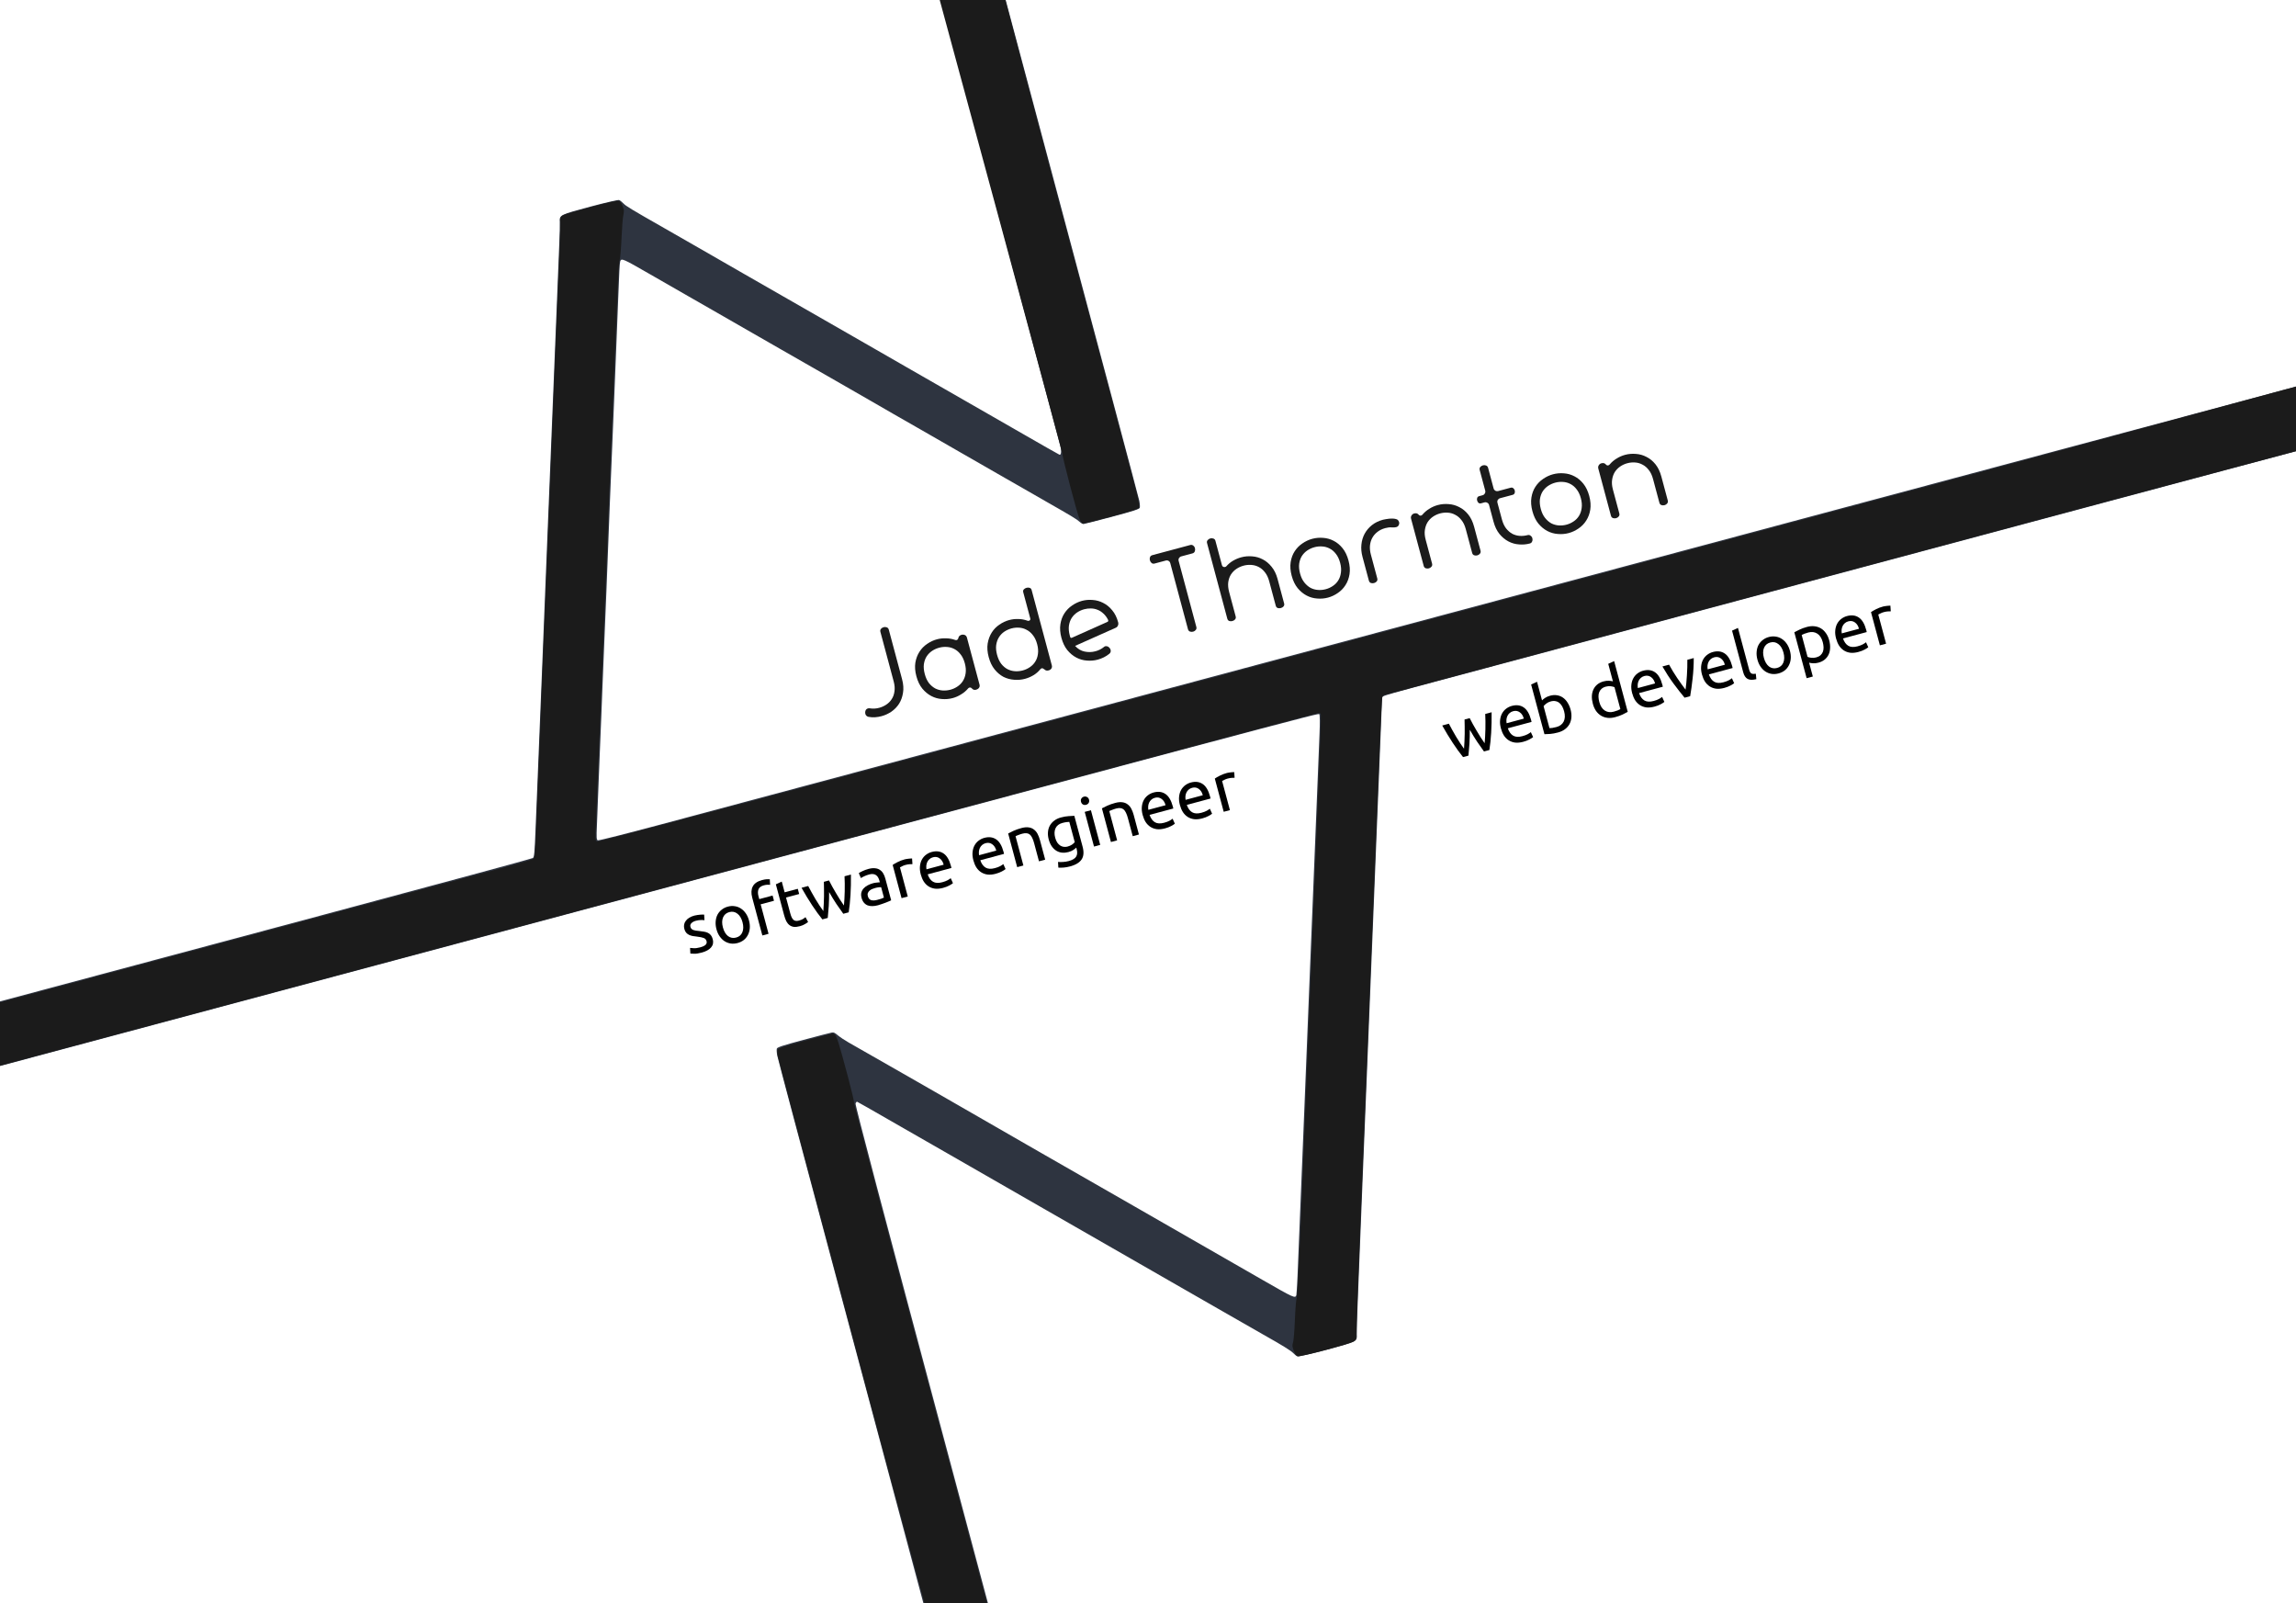 <?xml version="1.0" encoding="UTF-8" standalone="no"?>
<svg
   xmlns:dc="http://purl.org/dc/elements/1.1/"
   xmlns:cc="http://creativecommons.org/ns#"
   xmlns:rdf="http://www.w3.org/1999/02/22-rdf-syntax-ns#"
   xmlns:svg="http://www.w3.org/2000/svg"
   xmlns="http://www.w3.org/2000/svg"
   xmlns:sodipodi="http://sodipodi.sourceforge.net/DTD/sodipodi-0.dtd"
   xmlns:inkscape="http://www.inkscape.org/namespaces/inkscape"
   id="svg2"
   viewBox="0 0 3400.108 2373.725"
   version="1.1"
   width="959.586mm"
   height="669.918mm"
   inkscape:version="0.91 r13725"
   sodipodi:docname="background-small.svg">
  <sodipodi:namedview
     pagecolor="#ffffff"
     bordercolor="#666666"
     borderopacity="1"
     objecttolerance="10"
     gridtolerance="10"
     guidetolerance="10"
     inkscape:pageopacity="0"
     inkscape:pageshadow="2"
     inkscape:window-width="1920"
     inkscape:window-height="1023"
     id="namedview13"
     showgrid="false"
     inkscape:zoom="0.25469514"
     inkscape:cx="1394.0843"
     inkscape:cy="1217.337"
     inkscape:window-x="0"
     inkscape:window-y="31"
     inkscape:window-maximized="1"
     inkscape:current-layer="svg2" />
  <defs
     id="defs14" />
  <g
     id="g4"
     transform="matrix(1.068,0.389,-0.389,1.068,575.151,-150.171)">
    <g
       id="g6"
       transform="matrix(1.25,0,0,-1.25,-604.767,2049.652)">
      <path
         id="path8"
         style="fill:#2e3440;fill-opacity:1"
         d="m 947.977,1897.941 2.23,-2.41 c 1.664,-1.809 369.219,-526.312 386.848,-552.031 3.101,-4.528 4.234,-8.91 2.3,-8.91 -0.886,0 -19.535,3.171 -51.812,8.804 -8.461,1.477 -20.91,3.641 -27.68,4.805 -22.843,3.941 -43.871,7.578 -56.238,9.734 -6.77,1.184 -24.969,4.328 -40.434,6.989 -15.468,2.664 -33.668,5.828 -40.433,7.035 -6.77,1.207 -22.586,3.953 -35.156,6.101 -20.469,3.5 -104.262,17.989 -122.153,21.118 -3.867,0.679 -12.765,2.23 -19.773,3.449 -7.012,1.219 -22.043,3.832 -33.403,5.812 -11.355,1.985 -29.742,5.157 -40.859,7.051 -39.562,6.738 -45.352,7.887 -48.762,9.629 -1.902,0.969 -4.312,1.754 -5.355,1.754 -1.047,0 -12.703,-7.547 -25.895,-16.77 -27.082,-18.937 -27.293,-19.156 -24.32,-26.074 0.984,-2.297 4.356,-12.277 7.477,-22.187 4.695,-14.907 27.527,-86.5 50.457,-158.192 2.707,-8.461 7.187,-22.504 9.949,-31.203 2.758,-8.699 8.879,-27.871 13.594,-42.613 4.714,-14.746 10.449,-32.742 12.738,-39.992 2.293,-7.25 12.762,-40.079 23.285,-72.95 10.523,-32.867 21.406,-66.886 24.168,-75.586 10.613,-33.414 16.777,-52.781 25.07,-78.652 4.723,-14.746 10.278,-32.141 12.328,-38.664 2.051,-6.527 7.946,-25.051 13.106,-41.168 8.156,-25.469 9.226,-29.531 8.223,-30.988 C 966.844,750.91 883.668,692.308 782.645,621.594 139.312,171.254 5.395,77.344 2.449,74.508 0.637,72.761 -0.828,70.523 -0.801,69.531 -0.77,68.543 6.645,57.258 15.68,44.449 28.945,25.64 32.535,21.113 34.309,20.906 c 1.3,-0.152 4.175,0.938 7.035,2.672 2.656,1.609 87.871,61.086 189.379,132.16 101.507,71.078 300.05,210.082 441.195,308.91 1025.359,717.973 1013.09,709.41 1014.508,708.516 0.801,-0.508 3.867,-8.688 7.219,-19.258 10.14,-31.961 27.48,-86.309 38.097,-119.437 3.254,-10.153 11.453,-35.856 18.219,-57.125 21.562,-67.79 31.496,-98.961 35.887,-112.497 2.351,-7.25 8.101,-25.246 12.769,-39.992 4.668,-14.742 10.598,-33.324 13.184,-41.301 5.226,-16.125 44.945,-140.707 53.707,-168.46 3.078,-9.758 5.601,-18.301 5.601,-18.997 0,-3.601 -1.539,-3.488 -38.375,2.914 -19.742,3.43 -40.441,7.016 -46.004,7.981 -5.558,0.961 -14.457,2.508 -19.773,3.43 -5.316,0.925 -24.687,4.281 -43.055,7.461 -18.371,3.183 -37.757,6.55 -43.074,7.476 -23.484,4.102 -101.555,17.578 -106.332,18.356 -2.898,0.472 -12,2.05 -20.219,3.511 -8.215,1.461 -23.246,4.082 -33.398,5.828 -19.977,3.43 -41.184,7.129 -60.633,10.575 -6.769,1.195 -22.988,4.004 -36.039,6.238 -13.051,2.234 -25.504,4.375 -27.68,4.762 -7.98,1.41 -46.382,7.976 -54.058,9.246 -4.348,0.719 -10.129,2.121 -12.86,3.113 -4.297,1.555 -5.261,1.641 -7.113,0.625 -1.176,-0.644 -12.48,-8.426 -25.129,-17.289 -18.058,-12.652 -22.992,-16.508 -22.992,-18.004 0,-1.047 1.324,-4.125 2.961,-6.836 1.633,-2.707 59.312,-85.355 128.164,-183.672 C 1693.184,51.019 1727.852,1.406 1727.852,0.535 c 0,-0.613 26.867,-0.563 40.418,-0.363 l 39.242,0.578 -2.395,3.511 c -1.777,2.614 -100.156,143.079 -218.644,312.34 -151.418,216.305 -215.442,308.418 -215.442,310.012 0,1.246 0.422,2.273 0.934,2.273 0.859,0 14.512,-2.332 51.371,-8.746 15.523,-2.699 39.57,-6.851 56.242,-9.718 5.317,-0.914 16.777,-2.907 25.481,-4.422 8.699,-1.52 28.289,-4.922 43.515,-7.555 15.227,-2.633 33.02,-5.719 39.547,-6.867 6.527,-1.145 22.344,-3.883 35.152,-6.086 31.622,-5.438 82,-14.176 97.547,-16.906 7.008,-1.231 17.094,-2.977 22.41,-3.891 12.129,-2.082 39.95,-6.894 60.637,-10.496 26.832,-4.672 40.996,-7.109 48.778,-8.395 22.468,-3.703 32.933,-5.867 36.027,-7.445 1.898,-0.969 4.297,-1.754 5.324,-1.754 1.027,0 12.684,7.563 25.906,16.813 27.082,18.953 27.27,19.164 24.336,26.031 -0.98,2.297 -5.996,17.422 -11.152,33.613 -17.887,56.164 -22.578,70.821 -27.25,85.246 -2.582,7.977 -8.137,25.371 -12.344,38.664 -4.207,13.293 -9.754,30.704 -12.328,38.676 -4.168,12.914 -42.465,132.942 -54.394,170.492 -2.536,7.977 -7.883,24.786 -11.903,37.352 -4.019,12.566 -9.762,30.566 -12.754,39.992 -9.867,31.082 -27.863,87.43 -48.504,151.906 l -11.918,37.231 2.09,2.027 c 1.149,1.121 12.766,9.512 25.817,18.645 75.328,52.718 734.629,514.336 830.394,581.418 62.766,43.965 115.262,80.519 116.66,81.215 1.399,0.699 2.547,1.425 2.547,1.632 0,0.207 -25.894,0.383 -57.535,0.383 -54.562,0 -57.605,-0.078 -59.094,-1.601 -0.867,-0.883 -63.675,-45.075 -139.566,-98.184 -75.887,-53.113 -249.297,-174.516 -385.367,-269.789 -136.067,-95.277 -403.219,-282.328 -593.664,-415.672 -190.45,-133.34 -371.27,-259.973 -401.832,-281.398 -30.563,-21.43 -56.36,-38.953 -57.325,-38.953 -1.492,0 -2.402,2.109 -6.226,14.281 -2.465,7.851 -6.809,21.402 -9.641,30.101 -2.832,8.703 -8.969,27.887 -13.625,42.633 -4.656,14.742 -10.187,32.137 -12.297,38.66 -2.113,6.528 -5.226,16.215 -6.914,21.532 -1.687,5.316 -8.867,27.855 -15.957,50.089 -7.094,22.235 -14.261,44.789 -15.929,50.11 -4.219,13.426 -14.418,45.246 -20.555,64.14 -2.824,8.704 -6.309,19.579 -7.75,24.172 -1.442,4.59 -8.352,26.34 -15.363,48.336 -7.012,21.992 -14,43.946 -15.52,48.778 -1.519,4.835 -4.48,14.132 -6.59,20.66 -2.109,6.527 -7.844,24.523 -12.758,39.992 -4.91,15.465 -11.234,35.242 -14.05,43.941 -7.989,24.68 -11.43,35.942 -11.43,37.473 0,3.719 1.469,3.641 33.098,-1.891 16.839,-2.945 37.339,-6.5 45.558,-7.906 8.215,-1.402 19.492,-3.348 25.055,-4.316 5.558,-0.969 23.941,-4.164 40.859,-7.094 16.918,-2.934 36.305,-6.285 43.071,-7.461 6.769,-1.176 34.25,-5.91 61.078,-10.516 26.828,-4.601 50.758,-8.761 53.175,-9.246 2.415,-0.48 11.5,-2.09 20.2,-3.57 8.703,-1.477 21.554,-3.688 28.562,-4.91 7.012,-1.223 19.278,-3.356 27.25,-4.731 7.977,-1.379 19.055,-3.308 24.613,-4.289 14.649,-2.586 34.297,-5.996 51.403,-8.91 8.219,-1.398 18.305,-3.129 22.414,-3.859 4.109,-0.731 15.773,-2.754 25.922,-4.485 31.058,-5.297 36.785,-6.422 40.312,-7.906 1.867,-0.785 4.02,-1.187 4.778,-0.898 0.753,0.289 12.179,8.082 25.386,17.316 18.543,12.965 24,17.215 24,18.645 0,1.019 -1.316,4.023 -2.929,6.683 -1.614,2.66 -93.09,133.574 -203.278,290.922 -110.191,157.348 -200.613,286.758 -200.933,287.594 -0.539,1.41 -3.524,1.527 -41.211,1.527 l -40.617,0 z"
         inkscape:connector-curvature="0" />
      <path
         id="path10"
         style="fill:#1b1b1b;fill-opacity:1"
         d="m 470.988,2612.62 -30.834,1.97 c 3.887,-4.168 899.699,-1273.719 901.351,-1277.473 2.051,-4.652 35.531,-52.969 40.23,-58.063 1.774,-1.921 3.832,-3.496 4.567,-3.496 1.472,0 5.117,2.442 31.742,21.114 13.762,9.656 18.195,13.191 18.195,14.582 0,1.007 -2.086,5.097 -4.625,9.082 -2.539,3.984 -94.051,134.894 -203.363,290.922 -109.309,156.027 -695.598,999.846 -695.598,999.846 l -31.966,3.466 z m 3171.597,-5.899 -16.227,1.87 -15.265,0.716 c 0,0 -1197.456,-846.905 -1358.761,-959.851 -400.238,-280.246 -786.707,-550.86 -1026.094,-718.485 -109.941,-76.984 -200.652,-139.957 -201.578,-139.957 -2.273,0 -2.445,0.422 -9.098,21.543 -5.539,17.575 -11.429,36.063 -24.671,77.391 -6.207,19.367 -41.536,130.195 -46.813,146.855 -1.683,5.321 -4.785,15.016 -6.898,21.543 -2.118,6.532 -8.055,25.125 -13.192,41.329 -5.14,16.203 -11.48,35.992 -14.078,43.972 -4.73,14.524 -38.851,121.594 -64.062,201.008 -3.696,11.648 -6.731,22.531 -6.731,24.184 -0.004,1.656 -2.629,11.324 -5.847,21.484 -3.223,10.156 -6.106,20.504 -6.415,22.992 -0.308,2.488 -1.121,5.254 -1.8,6.153 -3.477,4.574 -5.774,6.476 -7.864,6.472 -1.496,0 -9.66,-5.211 -24.246,-15.449 -12.09,-8.492 -23.066,-16.469 -24.394,-17.742 -2.715,-2.594 -2.992,-4.489 -1.176,-8 0.684,-1.321 4.5,-12.676 8.488,-25.239 3.989,-12.558 9.512,-29.949 12.274,-38.656 8.629,-27.203 49.113,-154.051 54.031,-169.285 5.215,-16.148 12.785,-39.906 25.512,-80.031 4.679,-14.754 10.629,-33.348 13.222,-41.328 2.594,-7.981 5.7,-17.676 6.903,-21.543 1.199,-3.871 6.988,-22.078 12.855,-40.461 5.867,-18.379 13.238,-41.535 16.395,-51.449 3.156,-9.914 7.859,-24.555 10.445,-32.536 2.586,-7.98 8.32,-25.988 12.746,-40.015 4.43,-14.028 10.168,-32.02 12.75,-40 14.84,-45.883 16.348,-51.012 15.434,-52.719 -0.496,-0.93 -13.282,-10.344 -28.399,-20.918 C 924.918,719.996 740.809,591.094 530.895,444.109 320.984,297.125 116.777,154.152 77.117,126.394 37.457,98.633 3.727,74.679 2.156,73.172 0.582,71.664 -311.115,-141.137 -311.115,-142.055 c 0,-1.485 3.176,-28.996 3.176,-28.996 6.614,-9.367 0.883,-39.921 6.516,-37.05 1.852,0.945 401.695,272.882 472.738,322.632 71.043,49.75 269.262,188.547 440.481,308.434 303.508,212.507 512.641,358.949 887.176,621.214 101.007,70.731 184.609,129.036 185.789,129.575 1.316,0.597 2.472,0.664 2.965,0.168 0.441,-0.446 4.402,-12.094 8.808,-25.879 4.406,-13.785 11.117,-34.762 14.914,-46.61 3.801,-11.851 10.735,-33.617 15.406,-48.367 4.672,-14.754 10.442,-32.746 12.809,-40 2.367,-7.258 13.039,-40.707 23.727,-74.324 10.687,-33.613 22.351,-70.219 25.91,-81.344 16.746,-52.383 26.34,-82.492 28.73,-90.14 1.438,-4.594 4.742,-14.875 7.344,-22.856 20.004,-61.312 47.039,-148.004 47.039,-150.824 0,-1.859 2.785,-11.969 6.168,-22.477 3.387,-10.504 6.152,-20.675 6.152,-22.593 0,-2.829 0.676,-4.25 3.59,-7.559 2.614,-2.969 4.235,-4.086 5.938,-4.059 2.769,0.032 46.871,30.633 49.726,34.504 1.617,2.192 1.684,2.727 0.625,5.282 -1.004,2.433 -31.211,96.07 -45.312,140.46 -2.535,7.981 -7.903,24.797 -11.922,37.375 -4.02,12.575 -9.375,29.395 -11.895,37.375 -2.519,7.981 -8.379,26.391 -13.023,40.899 -4.645,14.512 -16.59,51.906 -26.551,83.101 -9.957,31.2 -20.328,63.645 -23.039,72.11 -2.707,8.465 -7.176,22.515 -9.937,31.223 -2.762,8.703 -8.891,27.89 -13.618,42.64 -4.73,14.754 -10.468,32.762 -12.75,40.016 -2.281,7.254 -10.98,34.57 -19.328,60.687 -8.351,26.121 -15.191,48.403 -15.191,49.528 0,1.125 0.355,2.367 0.777,2.75 0.426,0.382 73.387,51.519 162.141,113.648 88.754,62.133 307.305,215.148 485.672,340.039 178.367,124.887 1332.421,927.928 1332.421,927.928 l -9.54,9.537 -42.46,0.423 z M 1325.461,686.984 c -0.457,0.106 -0.867,0.078 -1.285,-0.031 -0.477,-0.129 -0.961,-0.371 -1.496,-0.656 -1.149,-0.614 -12.168,-8.192 -24.504,-16.856 -16.235,-11.406 -22.504,-16.281 -22.688,-17.664 -0.14,-1.051 1.063,-4.09 2.672,-6.75 1.613,-2.66 98.266,-140.965 214.781,-307.348 251.079,-358.527 841.698,-1182.868 841.698,-1182.868 l -47.19,37.797 11.147,2.681 19.61,4.302 c 0,0 53.961,18.353 52.457,19.704 -1.031,0.836 -581.073,805.595 -600.874,833.892 -19.805,28.293 -117.723,168.192 -217.609,310.875 -99.883,142.684 -182.059,260.75 -182.614,262.371 -0.554,1.621 -7.437,12.102 -15.281,23.297 -20.531,29.305 -25.637,36.512 -28.824,37.254 z"
         inkscape:connector-curvature="0"
         sodipodi:nodetypes="ccccscscsccccccsssccccccccccccccccscccccccccccsccsccscsccscccscccscsccccccccccccccscccccccccccccccccccccccc" />
    </g>
  </g>
  <g
     transform="matrix(1.097,-0.294,0.294,1.097,33.617,-747.892)"
     style="font-style:normal;font-weight:normal;font-size:49.056px;line-height:125%;font-family:sans-serif;letter-spacing:0px;word-spacing:0px;fill:#000000;fill-opacity:1;stroke:none;stroke-width:1px;stroke-linecap:butt;stroke-linejoin:miter;stroke-opacity:1"
     id="text3344">
    <path
       d="m 707.866,1788.162 q 0,10.072 -3.449,17.522 -3.311,7.45 -8.692,12.417 -5.381,4.829 -12.279,7.312 -6.898,2.345 -13.935,2.345 -4.277,0 -8.554,-0.828 -4.139,-0.828 -8.14,-2.759 -1.38,-0.69 -2.208,-2.07 -0.828,-1.38 -0.69,-3.035 0.138,-2.345 1.518,-4.001 1.38,-1.656 3.725,-1.656 1.38,0 2.345,0.552 5.519,2.483 12.003,2.483 5.105,0 9.934,-1.656 4.967,-1.656 8.692,-5.105 3.863,-3.449 6.071,-8.83 2.345,-5.381 2.345,-12.693 l 0,-66.915 q 0,-2.345 1.656,-3.587 1.794,-1.242 4.001,-1.242 2.208,0 3.863,1.242 1.794,1.242 1.794,3.587 l 0,66.915 z"
       style="font-style:normal;font-variant:normal;font-weight:normal;font-stretch:normal;font-size:137.97px;font-family:'La chata';-inkscape-font-specification:'La chata';text-align:center;writing-mode:lr-tb;text-anchor:middle;fill:#1b1b1b;fill-opacity:1"
       id="path3342"
       inkscape:connector-curvature="0" />
    <path
       d="m 803.591,1820.998 q 0,2.621 -1.794,4.001 -1.794,1.38 -4.139,1.38 -1.518,0 -2.897,-0.69 -1.38,-0.828 -2.07,-2.345 -0.966,-1.931 -2.897,-1.931 -0.966,0 -1.932,0.69 -4.967,3.449 -10.9,5.105 -5.795,1.794 -11.727,1.794 -7.036,0 -13.935,-2.483 -6.898,-2.345 -12.279,-7.312 -5.381,-4.967 -8.83,-12.417 -3.311,-7.45 -3.311,-17.522 0,-10.072 3.311,-17.522 3.449,-7.45 8.83,-12.279 5.381,-4.967 12.279,-7.312 6.898,-2.483 13.935,-2.483 5.933,0 11.727,1.794 5.933,1.656 10.9,5.105 0.966,0.69 1.932,0.69 0.966,0 1.656,-0.552 0.828,-0.69 1.242,-1.518 0.69,-1.518 2.07,-2.208 1.38,-0.69 2.897,-0.69 2.345,0 4.139,1.38 1.794,1.38 1.794,4.001 l 0,63.328 z m -38.356,-60.017 q -5.243,0 -10.072,1.656 -4.829,1.656 -8.692,5.105 -3.725,3.449 -6.071,8.83 -2.208,5.381 -2.208,12.693 0,7.45 2.208,12.831 2.345,5.243 6.071,8.83 3.863,3.449 8.692,5.105 4.967,1.656 10.072,1.656 5.105,0 9.934,-1.656 4.967,-1.656 8.692,-5.105 3.863,-3.587 6.071,-8.83 2.345,-5.381 2.345,-12.831 0,-7.312 -2.345,-12.693 -2.208,-5.381 -6.071,-8.83 -3.725,-3.449 -8.692,-5.105 -4.829,-1.656 -9.934,-1.656 z"
       style="font-style:normal;font-variant:normal;font-weight:normal;font-stretch:normal;font-size:137.97px;font-family:'La chata';-inkscape-font-specification:'La chata';text-align:center;writing-mode:lr-tb;text-anchor:middle;fill:#1b1b1b;fill-opacity:1"
       id="path3344"
       inkscape:connector-curvature="0" />
    <path
       d="m 887.35,1757.394 q 1.104,0 1.794,-0.69 0.69,-0.69 0.69,-1.794 l 0,-35.32 q 0,-2.345 1.656,-3.449 1.794,-1.104 4.001,-1.104 2.208,0 3.863,1.104 1.794,1.104 1.794,3.449 l 0,101.684 q 0,2.345 -1.656,3.863 -1.656,1.38 -4.001,1.38 -3.587,0 -4.967,-2.621 -0.552,-0.828 -1.38,-1.518 -0.69,-0.828 -1.656,-0.828 -1.104,0 -2.07,0.69 -4.967,3.587 -10.762,5.243 -5.795,1.656 -11.865,1.656 -7.036,0 -13.935,-2.483 -6.898,-2.345 -12.417,-7.174 -5.381,-4.967 -8.692,-12.417 -3.311,-7.45 -3.311,-17.522 0,-10.072 3.311,-17.522 3.449,-7.45 8.83,-12.417 5.381,-4.967 12.279,-7.312 6.898,-2.483 13.935,-2.483 6.071,0 11.865,1.794 5.795,1.656 10.762,5.105 0.966,0.69 1.932,0.69 l 0,0 z m -24.559,60.431 q 5.105,0 9.934,-1.656 4.967,-1.656 8.692,-5.105 3.863,-3.449 6.071,-8.83 2.345,-5.381 2.345,-12.693 0,-7.45 -2.345,-12.693 -2.208,-5.381 -6.071,-8.83 -3.725,-3.587 -8.692,-5.243 -4.829,-1.656 -9.934,-1.656 -5.105,0 -10.072,1.656 -4.829,1.656 -8.692,5.243 -3.725,3.449 -6.071,8.83 -2.208,5.243 -2.208,12.693 0,7.312 2.208,12.693 2.345,5.381 6.071,8.83 3.863,3.449 8.692,5.105 4.829,1.656 10.072,1.656 z"
       style="font-style:normal;font-variant:normal;font-weight:normal;font-stretch:normal;font-size:137.97px;font-family:'La chata';-inkscape-font-specification:'La chata';text-align:center;writing-mode:lr-tb;text-anchor:middle;fill:#1b1b1b;fill-opacity:1"
       id="path3346"
       inkscape:connector-curvature="0" />
    <path
       d="m 999.241,1789.679 q 0,2.07 -1.38,3.725 -1.242,1.656 -3.449,2.07 l -57.395,9.106 q 3.587,7.037 10.072,10.348 6.485,3.311 13.797,3.311 6.347,0 12.003,-2.483 0.276,-0.138 0.966,-0.414 0.828,-0.276 1.794,0 1.104,0.138 2.208,0.966 1.104,0.69 1.932,2.621 0.966,1.932 0.414,4.001 -0.414,2.07 -2.759,3.173 -7.726,3.449 -16.556,3.449 -7.036,0 -13.935,-2.483 -6.898,-2.345 -12.279,-7.312 -5.381,-4.967 -8.83,-12.417 -3.311,-7.45 -3.311,-17.522 0,-10.072 3.311,-17.522 3.311,-7.45 8.692,-12.279 5.519,-4.967 12.417,-7.312 6.898,-2.483 13.935,-2.483 7.036,0 13.797,2.483 6.898,2.345 12.279,7.312 5.519,4.829 8.83,12.279 3.449,7.312 3.449,17.384 z m -63.466,3.587 50.221,-8.002 q 0.828,-0.138 1.104,-0.828 0.414,-0.69 0.276,-1.38 -1.104,-5.519 -3.725,-9.52 -2.483,-4.139 -6.071,-6.761 -3.587,-2.759 -8.002,-4.001 -4.277,-1.242 -8.692,-1.242 -5.243,0 -10.072,1.656 -4.829,1.656 -8.692,5.105 -3.725,3.449 -6.071,8.83 -2.208,5.381 -2.208,12.693 l 0,1.932 q 0.276,1.794 1.932,1.518 z"
       style="font-style:normal;font-variant:normal;font-weight:normal;font-stretch:normal;font-size:137.97px;font-family:'La chata';-inkscape-font-specification:'La chata';text-align:center;writing-mode:lr-tb;text-anchor:middle;fill:#1b1b1b;fill-opacity:1"
       id="path3348"
       inkscape:connector-curvature="0" />
    <path
       d="m 1096.137,1732.56 0,89.129 q 0,2.345 -1.794,3.587 -1.656,1.242 -3.863,1.242 -2.208,0 -4.001,-1.242 -1.656,-1.242 -1.656,-3.587 l 0,-89.129 q 0,-2.07 -1.38,-3.449 -1.38,-1.38 -3.449,-1.38 l -15.039,0 q -2.345,0 -3.587,-1.656 -1.242,-1.794 -1.242,-4.001 0,-2.345 1.242,-4.001 1.242,-1.656 3.587,-1.656 l 51.049,0 q 2.345,0 3.587,1.656 1.38,1.656 1.38,4.001 0,2.208 -1.38,4.001 -1.242,1.656 -3.587,1.656 l -15.039,0 q -1.932,0 -3.449,1.38 -1.38,1.38 -1.38,3.449 z"
       style="font-style:normal;font-variant:normal;font-weight:normal;font-stretch:normal;font-size:137.97px;font-family:'La chata';-inkscape-font-specification:'La chata';text-align:center;writing-mode:lr-tb;text-anchor:middle;fill:#1b1b1b;fill-opacity:1"
       id="path3350"
       inkscape:connector-curvature="0" />
    <path
       d="m 1149.236,1752.565 q 0,1.38 0.966,2.345 0.966,0.966 2.483,0.966 1.104,0 1.794,-0.552 4.829,-3.173 10.348,-4.691 5.657,-1.518 11.451,-1.518 7.036,0 13.935,2.483 6.899,2.345 12.279,7.312 5.381,4.829 8.692,12.279 3.449,7.45 3.449,17.522 l 0,32.975 q 0,2.345 -1.794,3.587 -1.656,1.104 -3.863,1.104 -2.208,0 -4.001,-1.104 -1.656,-1.242 -1.656,-3.587 l 0,-32.975 q 0,-7.312 -2.345,-12.693 -2.208,-5.381 -6.071,-8.83 -3.725,-3.449 -8.692,-5.105 -4.829,-1.656 -9.934,-1.656 -5.243,0 -10.072,1.656 -4.829,1.656 -8.692,5.105 -3.725,3.449 -6.071,8.83 -2.208,5.381 -2.208,12.693 l 0,32.975 q 0,2.345 -1.794,3.587 -1.656,1.104 -3.863,1.104 -2.208,0 -4.001,-1.104 -1.656,-1.242 -1.656,-3.587 l 0,-102.098 q 0,-2.345 1.794,-3.449 1.794,-1.242 3.863,-1.242 2.208,0 3.863,1.242 1.794,1.104 1.794,3.449 l 0,32.975 z"
       style="font-style:normal;font-variant:normal;font-weight:normal;font-stretch:normal;font-size:137.97px;font-family:'La chata';-inkscape-font-specification:'La chata';text-align:center;writing-mode:lr-tb;text-anchor:middle;fill:#1b1b1b;fill-opacity:1"
       id="path3352"
       inkscape:connector-curvature="0" />
    <path
       d="m 1271.843,1829.139 q -7.036,0 -13.935,-2.483 -6.899,-2.345 -12.279,-7.312 -5.381,-4.967 -8.83,-12.417 -3.311,-7.45 -3.311,-17.522 0,-10.072 3.311,-17.522 3.311,-7.45 8.692,-12.279 5.519,-4.967 12.417,-7.312 6.899,-2.483 13.935,-2.483 7.175,0 14.073,2.483 6.899,2.345 12.279,7.312 5.381,4.829 8.692,12.279 3.311,7.45 3.311,17.522 0,10.072 -3.311,17.522 -3.311,7.45 -8.83,12.417 -5.381,4.967 -12.279,7.312 -6.899,2.483 -13.935,2.483 z m 0,-11.314 q 5.105,0 9.934,-1.656 4.967,-1.656 8.692,-5.105 3.863,-3.587 6.071,-8.968 2.345,-5.381 2.345,-12.693 0,-7.312 -2.345,-12.693 -2.208,-5.381 -6.071,-8.83 -3.725,-3.449 -8.692,-5.105 -4.829,-1.656 -9.934,-1.656 -5.105,0 -10.072,1.656 -4.829,1.656 -8.692,5.105 -3.725,3.449 -6.071,8.83 -2.208,5.381 -2.208,12.693 0,7.312 2.345,12.693 2.345,5.381 6.071,8.968 3.863,3.449 8.692,5.105 4.829,1.656 9.934,1.656 z"
       style="font-style:normal;font-variant:normal;font-weight:normal;font-stretch:normal;font-size:137.97px;font-family:'La chata';-inkscape-font-specification:'La chata';text-align:center;writing-mode:lr-tb;text-anchor:middle;fill:#1b1b1b;fill-opacity:1"
       id="path3354"
       inkscape:connector-curvature="0" />
    <path
       d="m 1340.384,1789.403 0,32.147 q 0,2.483 -1.794,3.725 -1.794,1.104 -3.863,1.104 -2.07,0 -3.863,-1.104 -1.794,-1.242 -1.794,-3.725 l 0,-32.147 q 0,-8.554 2.759,-15.729 2.759,-7.312 7.726,-12.555 5.105,-5.381 12.141,-8.416 7.036,-3.035 15.729,-3.035 1.794,0 4.001,0.276 2.345,0.138 4.553,0.552 2.345,0.414 4.415,1.104 2.07,0.69 3.725,1.656 1.794,0.966 2.345,2.759 0.69,1.656 0.276,3.311 -0.414,1.656 -1.794,2.897 -1.242,1.242 -3.311,1.242 -2.345,0 -5.933,-1.242 -3.449,-1.242 -8.278,-1.242 -6.347,0 -11.313,2.208 -4.967,2.07 -8.554,5.933 -3.449,3.725 -5.381,8.968 -1.794,5.105 -1.794,11.314 z"
       style="font-style:normal;font-variant:normal;font-weight:normal;font-stretch:normal;font-size:137.97px;font-family:'La chata';-inkscape-font-specification:'La chata';text-align:center;writing-mode:lr-tb;text-anchor:middle;fill:#1b1b1b;fill-opacity:1"
       id="path3356"
       inkscape:connector-curvature="0" />
    <path
       d="m 1413.983,1755.325 q 0.966,1.932 2.759,1.932 1.104,0 2.07,-0.69 4.967,-3.449 10.762,-5.105 5.795,-1.794 11.865,-1.794 7.037,0 13.935,2.483 6.899,2.345 12.279,7.312 5.519,4.829 8.83,12.279 3.311,7.45 3.311,17.522 l 0,32.285 q 0,2.345 -1.794,3.587 -1.656,1.242 -3.863,1.242 -2.208,0 -4.001,-1.242 -1.656,-1.242 -1.656,-3.587 l 0,-32.147 q 0,-7.45 -2.345,-12.693 -2.208,-5.381 -6.071,-8.83 -3.725,-3.587 -8.692,-5.243 -4.829,-1.656 -9.934,-1.656 -5.105,0 -9.934,1.656 -4.829,1.656 -8.692,5.105 -3.725,3.449 -6.071,8.83 -2.345,5.243 -2.345,12.555 l 0,32.423 q 0,2.345 -1.794,3.587 -1.656,1.242 -3.863,1.242 -2.208,0 -4.001,-1.242 -1.656,-1.242 -1.656,-3.587 l 0,-63.604 q 0,-2.483 1.656,-4.001 1.794,-1.656 4.001,-1.656 3.863,0 5.243,3.035 z"
       style="font-style:normal;font-variant:normal;font-weight:normal;font-stretch:normal;font-size:137.97px;font-family:'La chata';-inkscape-font-specification:'La chata';text-align:center;writing-mode:lr-tb;text-anchor:middle;fill:#1b1b1b;fill-opacity:1"
       id="path3358"
       inkscape:connector-curvature="0" />
    <path
       d="m 1517.274,1789.403 q 0,7.312 2.208,12.693 2.345,5.381 6.071,8.968 3.863,3.449 8.692,5.105 4.967,1.656 10.072,1.656 2.345,0 3.587,1.794 1.38,1.656 1.38,3.863 0,2.208 -1.38,3.863 -1.242,1.794 -3.587,1.794 -7.036,0 -13.935,-2.483 -6.899,-2.345 -12.279,-7.312 -5.381,-4.967 -8.83,-12.417 -3.311,-7.45 -3.311,-17.522 l 0,-22.489 q 0,-2.07 -1.518,-3.449 -1.38,-1.38 -3.311,-1.38 l -4.691,0 q -1.932,0 -3.035,-1.38 -0.966,-1.518 -0.966,-3.449 0,-1.932 0.966,-3.311 1.104,-1.518 3.035,-1.518 l 4.691,0 q 1.932,0 3.311,-1.38 1.518,-1.518 1.518,-3.449 l 0,-27.87 q 0,-2.345 1.656,-3.587 1.794,-1.242 4.001,-1.242 2.208,0 3.863,1.242 1.794,1.242 1.794,3.587 l 0,27.87 q 0,1.932 1.38,3.449 1.518,1.38 3.449,1.38 l 16.97,0 q 1.932,0 3.035,1.518 1.104,1.38 1.104,3.311 0,1.932 -1.104,3.449 -1.104,1.38 -3.035,1.38 l -16.97,0 q -1.932,0 -3.449,1.38 -1.38,1.38 -1.38,3.449 l 0,22.489 z"
       style="font-style:normal;font-variant:normal;font-weight:normal;font-stretch:normal;font-size:137.97px;font-family:'La chata';-inkscape-font-specification:'La chata';text-align:center;writing-mode:lr-tb;text-anchor:middle;fill:#1b1b1b;fill-opacity:1"
       id="path3360"
       inkscape:connector-curvature="0" />
    <path
       d="m 1596.827,1829.139 q -7.037,0 -13.935,-2.483 -6.899,-2.345 -12.279,-7.312 -5.381,-4.967 -8.83,-12.417 -3.311,-7.45 -3.311,-17.522 0,-10.072 3.311,-17.522 3.311,-7.45 8.692,-12.279 5.519,-4.967 12.417,-7.312 6.898,-2.483 13.935,-2.483 7.174,0 14.073,2.483 6.899,2.345 12.279,7.312 5.381,4.829 8.692,12.279 3.311,7.45 3.311,17.522 0,10.072 -3.311,17.522 -3.311,7.45 -8.83,12.417 -5.381,4.967 -12.279,7.312 -6.899,2.483 -13.935,2.483 z m 0,-11.314 q 5.105,0 9.934,-1.656 4.967,-1.656 8.692,-5.105 3.863,-3.587 6.071,-8.968 2.345,-5.381 2.345,-12.693 0,-7.312 -2.345,-12.693 -2.208,-5.381 -6.071,-8.83 -3.725,-3.449 -8.692,-5.105 -4.829,-1.656 -9.934,-1.656 -5.105,0 -10.072,1.656 -4.829,1.656 -8.692,5.105 -3.725,3.449 -6.071,8.83 -2.208,5.381 -2.208,12.693 0,7.312 2.345,12.693 2.345,5.381 6.071,8.968 3.863,3.449 8.692,5.105 4.829,1.656 9.934,1.656 z"
       style="font-style:normal;font-variant:normal;font-weight:normal;font-stretch:normal;font-size:137.97px;font-family:'La chata';-inkscape-font-specification:'La chata';text-align:center;writing-mode:lr-tb;text-anchor:middle;fill:#1b1b1b;fill-opacity:1"
       id="path3362"
       inkscape:connector-curvature="0" />
    <path
       d="m 1666.747,1755.325 q 0.966,1.932 2.759,1.932 1.104,0 2.07,-0.69 4.967,-3.449 10.762,-5.105 5.795,-1.794 11.865,-1.794 7.036,0 13.935,2.483 6.899,2.345 12.279,7.312 5.519,4.829 8.83,12.279 3.311,7.45 3.311,17.522 l 0,32.285 q 0,2.345 -1.794,3.587 -1.656,1.242 -3.863,1.242 -2.208,0 -4.001,-1.242 -1.656,-1.242 -1.656,-3.587 l 0,-32.147 q 0,-7.45 -2.345,-12.693 -2.208,-5.381 -6.071,-8.83 -3.725,-3.587 -8.692,-5.243 -4.829,-1.656 -9.934,-1.656 -5.105,0 -9.934,1.656 -4.829,1.656 -8.692,5.105 -3.725,3.449 -6.071,8.83 -2.345,5.243 -2.345,12.555 l 0,32.423 q 0,2.345 -1.794,3.587 -1.656,1.242 -3.863,1.242 -2.208,0 -4.001,-1.242 -1.656,-1.242 -1.656,-3.587 l 0,-63.604 q 0,-2.483 1.656,-4.001 1.794,-1.656 4.001,-1.656 3.863,0 5.243,3.035 z"
       style="font-style:normal;font-variant:normal;font-weight:normal;font-stretch:normal;font-size:137.97px;font-family:'La chata';-inkscape-font-specification:'La chata';text-align:center;writing-mode:lr-tb;text-anchor:middle;fill:#1b1b1b;fill-opacity:1"
       id="path3364"
       inkscape:connector-curvature="0" />
  </g>
  <g
     style="font-style:normal;font-weight:normal;font-size:40px;line-height:125%;font-family:sans-serif;letter-spacing:0px;word-spacing:0px;fill:#000000;fill-opacity:1;stroke:none;stroke-width:1px;stroke-linecap:butt;stroke-linejoin:miter;stroke-opacity:1"
     id="text4310"
     transform="matrix(1.097,-0.294,0.294,1.097,-560.092,759.695)">
    <path
       d="m 2264.965,928.679 q -2.52,-6.48 -5.4,-14.76 -2.79,-8.37 -5.13,-17.37 -2.34,9 -5.13,17.37 -2.79,8.28 -5.31,14.76 l -7.29,0 q -4.14,-9.27 -8.1,-21.15 -3.96,-11.88 -7.47,-25.65 l 9,0 q 0.9,4.23 2.16,9.18 1.26,4.95 2.61,9.9 1.44,4.95 2.97,9.54 1.53,4.59 2.88,8.01 1.53,-4.23 2.97,-8.91 1.53,-4.77 2.88,-9.54 1.35,-4.86 2.52,-9.45 1.26,-4.68 2.16,-8.73 l 6.93,0 q 0.81,4.05 1.98,8.73 1.17,4.59 2.52,9.45 1.35,4.77 2.79,9.54 1.53,4.68 3.06,8.91 1.35,-3.42 2.79,-8.01 1.53,-4.59 2.97,-9.54 1.44,-4.95 2.7,-9.9 1.26,-4.95 2.16,-9.18 l 8.64,0 q -3.51,13.77 -7.47,25.65 -3.96,11.88 -8.1,21.15 l -7.29,0 z"
       style="font-style:normal;font-variant:normal;font-weight:normal;font-stretch:normal;font-size:90px;font-family:Ubuntu;-inkscape-font-specification:Ubuntu"
       id="path4319"
       inkscape:connector-curvature="0" />
    <path
       d="m 2294.066,905.369 q 0,-6.21 1.8,-10.8 1.8,-4.68 4.77,-7.74 2.97,-3.06 6.84,-4.59 3.87,-1.53 7.92,-1.53 9.45,0 14.49,5.94 5.04,5.85 5.04,17.91 0,0.54 0,1.44 0,0.81 -0.09,1.53 l -32.04,0 q 0.54,7.29 4.23,11.07 3.69,3.78 11.52,3.78 4.41,0 7.38,-0.72 3.06,-0.81 4.59,-1.53 l 1.17,7.02 q -1.53,0.81 -5.4,1.71 -3.78,0.9 -8.64,0.9 -6.12,0 -10.62,-1.8 -4.41,-1.89 -7.29,-5.13 -2.88,-3.24 -4.32,-7.65 -1.35,-4.5 -1.35,-9.81 z m 32.13,-4.59 q 0.09,-5.67 -2.88,-9.27 -2.88,-3.69 -8.01,-3.69 -2.88,0 -5.13,1.17 -2.16,1.08 -3.69,2.88 -1.53,1.8 -2.43,4.14 -0.81,2.34 -1.08,4.77 l 23.22,0 z"
       style="font-style:normal;font-variant:normal;font-weight:normal;font-stretch:normal;font-size:90px;font-family:Ubuntu;-inkscape-font-specification:Ubuntu"
       id="path4321"
       inkscape:connector-curvature="0" />
    <path
       d="m 2355.319,883.949 q 1.53,-0.99 4.59,-2.07 3.15,-1.08 7.2,-1.08 5.04,0 8.91,1.8 3.96,1.8 6.66,5.04 2.7,3.24 4.05,7.74 1.44,4.5 1.44,9.9 0,5.67 -1.71,10.26 -1.62,4.5 -4.68,7.65 -3.06,3.15 -7.38,4.86 -4.32,1.71 -9.72,1.71 -5.85,0 -10.35,-0.81 -4.5,-0.81 -7.38,-1.62 l 0,-67.05 8.37,-1.44 0,25.11 z m 0,37.44 q 1.26,0.36 3.51,0.72 2.34,0.27 5.76,0.27 6.75,0 10.8,-4.41 4.05,-4.5 4.05,-12.69 0,-3.6 -0.72,-6.75 -0.72,-3.15 -2.34,-5.4 -1.62,-2.34 -4.23,-3.6 -2.52,-1.35 -6.12,-1.35 -3.42,0 -6.3,1.17 -2.88,1.17 -4.41,2.43 l 0,29.61 z"
       style="font-style:normal;font-variant:normal;font-weight:normal;font-stretch:normal;font-size:90px;font-family:Ubuntu;-inkscape-font-specification:Ubuntu"
       id="path4323"
       inkscape:connector-curvature="0" />
    <path
       d="m 2451.017,891.779 q -1.53,-1.26 -4.41,-2.43 -2.88,-1.17 -6.3,-1.17 -3.6,0 -6.21,1.35 -2.52,1.26 -4.14,3.6 -1.62,2.25 -2.34,5.4 -0.72,3.15 -0.72,6.75 0,8.19 4.05,12.69 4.05,4.41 10.8,4.41 3.42,0 5.67,-0.27 2.34,-0.36 3.6,-0.72 l 0,-29.61 z m 0,-31.5 8.37,-1.44 0,68.49 q -2.88,0.81 -7.38,1.62 -4.5,0.81 -10.35,0.81 -5.4,0 -9.72,-1.71 -4.32,-1.71 -7.38,-4.86 -3.06,-3.15 -4.77,-7.65 -1.62,-4.59 -1.62,-10.26 0,-5.4 1.35,-9.9 1.44,-4.5 4.14,-7.74 2.7,-3.24 6.57,-5.04 3.96,-1.8 9,-1.8 4.05,0 7.11,1.08 3.15,1.08 4.68,2.07 l 0,-23.67 z"
       style="font-style:normal;font-variant:normal;font-weight:normal;font-stretch:normal;font-size:90px;font-family:Ubuntu;-inkscape-font-specification:Ubuntu"
       id="path4325"
       inkscape:connector-curvature="0" />
    <path
       d="m 2471.253,905.369 q 0,-6.21 1.8,-10.8 1.8,-4.68 4.77,-7.74 2.97,-3.06 6.84,-4.59 3.87,-1.53 7.92,-1.53 9.45,0 14.49,5.94 5.04,5.85 5.04,17.91 0,0.54 0,1.44 0,0.81 -0.09,1.53 l -32.04,0 q 0.54,7.29 4.23,11.07 3.69,3.78 11.52,3.78 4.41,0 7.38,-0.72 3.06,-0.81 4.59,-1.53 l 1.17,7.02 q -1.53,0.81 -5.4,1.71 -3.78,0.9 -8.64,0.9 -6.12,0 -10.62,-1.8 -4.41,-1.89 -7.29,-5.13 -2.88,-3.24 -4.32,-7.65 -1.35,-4.5 -1.35,-9.81 z m 32.13,-4.59 q 0.09,-5.67 -2.88,-9.27 -2.88,-3.69 -8.01,-3.69 -2.88,0 -5.13,1.17 -2.16,1.08 -3.69,2.88 -1.53,1.8 -2.43,4.14 -0.81,2.34 -1.08,4.77 l 23.22,0 z"
       style="font-style:normal;font-variant:normal;font-weight:normal;font-stretch:normal;font-size:90px;font-family:Ubuntu;-inkscape-font-specification:Ubuntu"
       id="path4327"
       inkscape:connector-curvature="0" />
    <path
       d="m 2560.677,881.879 q -3.51,13.14 -8.28,25.2 -4.68,12.06 -9.09,21.6 l -7.56,0 q -4.41,-9.54 -9.18,-21.6 -4.68,-12.06 -8.19,-25.2 l 9,0 q 1.08,4.41 2.52,9.45 1.53,4.95 3.15,9.9 1.71,4.86 3.42,9.45 1.71,4.59 3.24,8.19 1.53,-3.6 3.24,-8.19 1.71,-4.59 3.33,-9.45 1.71,-4.95 3.15,-9.9 1.53,-5.04 2.61,-9.45 l 8.64,0 z"
       style="font-style:normal;font-variant:normal;font-weight:normal;font-stretch:normal;font-size:90px;font-family:Ubuntu;-inkscape-font-specification:Ubuntu"
       id="path4329"
       inkscape:connector-curvature="0" />
    <path
       d="m 2565.472,905.369 q 0,-6.21 1.8,-10.8 1.8,-4.68 4.77,-7.74 2.97,-3.06 6.84,-4.59 3.87,-1.53 7.92,-1.53 9.45,0 14.49,5.94 5.04,5.85 5.04,17.91 0,0.54 0,1.44 0,0.81 -0.09,1.53 l -32.04,0 q 0.54,7.29 4.23,11.07 3.69,3.78 11.52,3.78 4.41,0 7.38,-0.72 3.06,-0.81 4.59,-1.53 l 1.17,7.02 q -1.53,0.81 -5.4,1.71 -3.78,0.9 -8.64,0.9 -6.12,0 -10.62,-1.8 -4.41,-1.89 -7.29,-5.13 -2.88,-3.24 -4.32,-7.65 -1.35,-4.5 -1.35,-9.81 z m 32.13,-4.59 q 0.09,-5.67 -2.88,-9.27 -2.88,-3.69 -8.01,-3.69 -2.88,0 -5.13,1.17 -2.16,1.08 -3.69,2.88 -1.53,1.8 -2.43,4.14 -0.81,2.34 -1.08,4.77 l 23.22,0 z"
       style="font-style:normal;font-variant:normal;font-weight:normal;font-stretch:normal;font-size:90px;font-family:Ubuntu;-inkscape-font-specification:Ubuntu"
       id="path4331"
       inkscape:connector-curvature="0" />
    <path
       d="m 2632.396,929.579 q -7.74,-0.18 -10.98,-3.33 -3.24,-3.15 -3.24,-9.81 l 0,-56.16 8.37,-1.44 0,56.25 q 0,2.07 0.36,3.42 0.36,1.35 1.17,2.16 0.81,0.81 2.16,1.26 1.35,0.36 3.33,0.63 l -1.17,7.02 z"
       style="font-style:normal;font-variant:normal;font-weight:normal;font-stretch:normal;font-size:90px;font-family:Ubuntu;-inkscape-font-specification:Ubuntu"
       id="path4333"
       inkscape:connector-curvature="0" />
    <path
       d="m 2684.275,905.279 q 0,5.58 -1.62,10.08 -1.62,4.5 -4.59,7.74 -2.88,3.24 -6.93,5.04 -4.05,1.71 -8.82,1.71 -4.77,0 -8.82,-1.71 -4.05,-1.8 -7.02,-5.04 -2.88,-3.24 -4.5,-7.74 -1.62,-4.5 -1.62,-10.08 0,-5.49 1.62,-9.99 1.62,-4.59 4.5,-7.83 2.97,-3.24 7.02,-4.95 4.05,-1.8 8.82,-1.8 4.77,0 8.82,1.8 4.05,1.71 6.93,4.95 2.97,3.24 4.59,7.83 1.62,4.5 1.62,9.99 z m -8.73,0 q 0,-7.92 -3.6,-12.51 -3.51,-4.68 -9.63,-4.68 -6.12,0 -9.72,4.68 -3.51,4.59 -3.51,12.51 0,7.92 3.51,12.6 3.6,4.59 9.72,4.59 6.12,0 9.63,-4.59 3.6,-4.68 3.6,-12.6 z"
       style="font-style:normal;font-variant:normal;font-weight:normal;font-stretch:normal;font-size:90px;font-family:Ubuntu;-inkscape-font-specification:Ubuntu"
       id="path4335"
       inkscape:connector-curvature="0" />
    <path
       d="m 2728.541,905.369 q 0,-8.19 -4.05,-12.6 -4.05,-4.41 -10.8,-4.41 -3.78,0 -5.94,0.27 -2.07,0.27 -3.33,0.63 l 0,29.52 q 1.53,1.26 4.41,2.43 2.88,1.17 6.3,1.17 3.6,0 6.12,-1.26 2.61,-1.35 4.23,-3.6 1.62,-2.34 2.34,-5.4 0.72,-3.15 0.72,-6.75 z m 8.73,0 q 0,5.31 -1.44,9.81 -1.35,4.5 -4.05,7.74 -2.7,3.24 -6.66,5.04 -3.87,1.8 -8.91,1.8 -4.05,0 -7.2,-1.08 -3.06,-1.08 -4.59,-2.07 l 0,18.72 -8.37,0 0,-62.01 q 2.97,-0.72 7.38,-1.53 4.5,-0.9 10.35,-0.9 5.4,0 9.72,1.71 4.32,1.71 7.38,4.86 3.06,3.15 4.68,7.74 1.71,4.5 1.71,10.17 z"
       style="font-style:normal;font-variant:normal;font-weight:normal;font-stretch:normal;font-size:90px;font-family:Ubuntu;-inkscape-font-specification:Ubuntu"
       id="path4337"
       inkscape:connector-curvature="0" />
    <path
       d="m 2746.527,905.369 q 0,-6.21 1.8,-10.8 1.8,-4.68 4.77,-7.74 2.97,-3.06 6.84,-4.59 3.87,-1.53 7.92,-1.53 9.45,0 14.49,5.94 5.04,5.85 5.04,17.91 0,0.54 0,1.44 0,0.81 -0.09,1.53 l -32.04,0 q 0.54,7.29 4.23,11.07 3.69,3.78 11.52,3.78 4.41,0 7.38,-0.72 3.06,-0.81 4.59,-1.53 l 1.17,7.02 q -1.53,0.81 -5.4,1.71 -3.78,0.9 -8.64,0.9 -6.12,0 -10.62,-1.8 -4.41,-1.89 -7.29,-5.13 -2.88,-3.24 -4.32,-7.65 -1.35,-4.5 -1.35,-9.81 z m 32.13,-4.59 q 0.09,-5.67 -2.88,-9.27 -2.88,-3.69 -8.01,-3.69 -2.88,0 -5.13,1.17 -2.16,1.08 -3.69,2.88 -1.53,1.8 -2.43,4.14 -0.81,2.34 -1.08,4.77 l 23.22,0 z"
       style="font-style:normal;font-variant:normal;font-weight:normal;font-stretch:normal;font-size:90px;font-family:Ubuntu;-inkscape-font-specification:Ubuntu"
       id="path4339"
       inkscape:connector-curvature="0" />
    <path
       d="m 2816.69,880.889 q 1.08,0 2.43,0.18 1.44,0.09 2.79,0.36 1.35,0.18 2.43,0.45 1.17,0.18 1.71,0.36 l -1.44,7.29 q -0.99,-0.36 -3.33,-0.81 -2.25,-0.54 -5.85,-0.54 -2.34,0 -4.68,0.54 -2.25,0.45 -2.97,0.63 l 0,39.33 -8.37,0 0,-44.82 q 2.97,-1.08 7.38,-1.98 4.41,-0.99 9.9,-0.99 z"
       style="font-style:normal;font-variant:normal;font-weight:normal;font-stretch:normal;font-size:90px;font-family:Ubuntu;-inkscape-font-specification:Ubuntu"
       id="path4341"
       inkscape:connector-curvature="0" />
  </g>
  <g
     style="font-style:normal;font-weight:normal;font-size:40px;line-height:125%;font-family:sans-serif;letter-spacing:0px;word-spacing:0px;fill:#000000;fill-opacity:1;stroke:none;stroke-width:1px;stroke-linecap:butt;stroke-linejoin:miter;stroke-opacity:1"
     id="text4314"
     transform="matrix(1.097,-0.294,0.294,1.097,-1757.153,862.938)">
    <path
       d="m 2253.346,1095.803 q 5.13,0 7.56,-1.35 2.52,-1.35 2.52,-4.32 0,-3.06 -2.43,-4.86 -2.43,-1.8 -8.01,-4.05 -2.7,-1.08 -5.22,-2.16 -2.43,-1.17 -4.23,-2.7 -1.8,-1.53 -2.88,-3.69 -1.08,-2.16 -1.08,-5.31 0,-6.21 4.59,-9.81 4.59,-3.69 12.51,-3.69 1.98,0 3.96,0.27 1.98,0.18 3.69,0.54 1.71,0.27 2.97,0.63 1.35,0.36 2.07,0.63 l -1.53,7.2 q -1.35,-0.72 -4.23,-1.44 -2.88,-0.81 -6.93,-0.81 -3.51,0 -6.12,1.44 -2.61,1.35 -2.61,4.32 0,1.53 0.54,2.7 0.63,1.17 1.8,2.16 1.26,0.9 3.06,1.71 1.8,0.81 4.32,1.71 3.33,1.26 5.94,2.52 2.61,1.17 4.41,2.79 1.89,1.62 2.88,3.96 0.99,2.25 0.99,5.58 0,6.48 -4.86,9.81 -4.77,3.33 -13.68,3.33 -6.21,0 -9.72,-1.08 -3.51,-0.99 -4.77,-1.53 l 1.53,-7.2 q 1.44,0.54 4.59,1.62 3.15,1.08 8.37,1.08 z"
       style="font-style:normal;font-variant:normal;font-weight:normal;font-stretch:normal;font-size:90px;font-family:Ubuntu;-inkscape-font-specification:Ubuntu"
       id="path4344"
       inkscape:connector-curvature="0" />
    <path
       d="m 2323.844,1078.433 q 0,5.58 -1.62,10.08 -1.62,4.5 -4.59,7.74 -2.88,3.24 -6.93,5.04 -4.05,1.71 -8.82,1.71 -4.77,0 -8.82,-1.71 -4.05,-1.8 -7.02,-5.04 -2.88,-3.24 -4.5,-7.74 -1.62,-4.5 -1.62,-10.08 0,-5.49 1.62,-9.99 1.62,-4.59 4.5,-7.83 2.97,-3.24 7.02,-4.95 4.05,-1.8 8.82,-1.8 4.77,0 8.82,1.8 4.05,1.71 6.93,4.95 2.97,3.24 4.59,7.83 1.62,4.5 1.62,9.99 z m -8.73,0 q 0,-7.92 -3.6,-12.51 -3.51,-4.68 -9.63,-4.68 -6.12,0 -9.72,4.68 -3.51,4.59 -3.51,12.51 0,7.92 3.51,12.6 3.6,4.59 9.72,4.59 6.12,0 9.63,-4.59 3.6,-4.68 3.6,-12.6 z"
       style="font-style:normal;font-variant:normal;font-weight:normal;font-stretch:normal;font-size:90px;font-family:Ubuntu;-inkscape-font-specification:Ubuntu"
       id="path4346"
       inkscape:connector-curvature="0" />
    <path
       d="m 2353.89,1031.993 q 3.69,0 6.3,0.54 2.7,0.54 3.78,0.99 l -1.53,7.2 q -1.08,-0.54 -3.06,-0.99 -1.98,-0.54 -4.86,-0.54 -5.85,0 -8.19,3.24 -2.34,3.15 -2.34,8.55 l 0,4.05 18,0 0,7.02 -18,0 0,39.78 -8.37,0 0,-51.03 q 0,-9 4.41,-13.86 4.41,-4.95 13.86,-4.95 z"
       style="font-style:normal;font-variant:normal;font-weight:normal;font-stretch:normal;font-size:90px;font-family:Ubuntu;-inkscape-font-specification:Ubuntu"
       id="path4348"
       inkscape:connector-curvature="0" />
    <path
       d="m 2378.255,1055.033 17.73,0 0,7.02 -17.73,0 0,21.6 q 0,3.51 0.54,5.85 0.54,2.25 1.62,3.6 1.08,1.26 2.7,1.8 1.62,0.54 3.78,0.54 3.78,0 6.03,-0.81 2.34,-0.9 3.24,-1.26 l 1.62,6.93 q -1.26,0.63 -4.41,1.53 -3.15,0.99 -7.2,0.99 -4.77,0 -7.92,-1.17 -3.06,-1.26 -4.95,-3.69 -1.89,-2.43 -2.7,-5.94 -0.72,-3.6 -0.72,-8.28 l 0,-41.76 8.37,-1.44 0,14.49 z"
       style="font-style:normal;font-variant:normal;font-weight:normal;font-stretch:normal;font-size:90px;font-family:Ubuntu;-inkscape-font-specification:Ubuntu"
       id="path4350"
       inkscape:connector-curvature="0" />
    <path
       d="m 2444.886,1101.833 q -2.52,-6.48 -5.4,-14.76 -2.79,-8.37 -5.13,-17.37 -2.34,9 -5.13,17.37 -2.79,8.28 -5.31,14.76 l -7.29,0 q -4.14,-9.27 -8.1,-21.15 -3.96,-11.88 -7.47,-25.65 l 9,0 q 0.9,4.23 2.16,9.18 1.26,4.95 2.61,9.9 1.44,4.95 2.97,9.54 1.53,4.59 2.88,8.01 1.53,-4.23 2.97,-8.91 1.53,-4.77 2.88,-9.54 1.35,-4.86 2.52,-9.45 1.26,-4.68 2.16,-8.73 l 6.93,0 q 0.81,4.05 1.98,8.73 1.17,4.59 2.52,9.45 1.35,4.77 2.79,9.54 1.53,4.68 3.06,8.91 1.35,-3.42 2.79,-8.01 1.53,-4.59 2.97,-9.54 1.44,-4.95 2.7,-9.9 1.26,-4.95 2.16,-9.18 l 8.64,0 q -3.51,13.77 -7.47,25.65 -3.96,11.88 -8.1,21.15 l -7.29,0 z"
       style="font-style:normal;font-variant:normal;font-weight:normal;font-stretch:normal;font-size:90px;font-family:Ubuntu;-inkscape-font-specification:Ubuntu"
       id="path4352"
       inkscape:connector-curvature="0" />
    <path
       d="m 2492.437,1095.803 q 2.97,0 5.22,-0.09 2.34,-0.18 3.87,-0.54 l 0,-13.95 q -0.9,-0.45 -2.97,-0.72 -1.98,-0.36 -4.86,-0.36 -1.89,0 -4.05,0.27 -2.07,0.27 -3.87,1.17 -1.71,0.81 -2.88,2.34 -1.17,1.44 -1.17,3.87 0,4.5 2.88,6.3 2.88,1.71 7.83,1.71 z m -0.72,-41.94 q 5.04,0 8.46,1.35 3.51,1.26 5.58,3.69 2.16,2.34 3.06,5.67 0.9,3.24 0.9,7.2 l 0,29.25 q -1.08,0.18 -3.06,0.54 -1.89,0.27 -4.32,0.54 -2.43,0.27 -5.31,0.45 -2.79,0.27 -5.58,0.27 -3.96,0 -7.29,-0.81 -3.33,-0.81 -5.76,-2.52 -2.43,-1.8 -3.78,-4.68 -1.35,-2.88 -1.35,-6.93 0,-3.87 1.53,-6.66 1.62,-2.79 4.32,-4.5 2.7,-1.71 6.3,-2.52 3.6,-0.81 7.56,-0.81 1.26,0 2.61,0.18 1.35,0.09 2.52,0.36 1.26,0.18 2.16,0.36 0.9,0.18 1.26,0.27 l 0,-2.34 q 0,-2.07 -0.45,-4.05 -0.45,-2.07 -1.62,-3.6 -1.17,-1.62 -3.24,-2.52 -1.98,-0.99 -5.22,-0.99 -4.14,0 -7.29,0.63 -3.06,0.54 -4.59,1.17 l -0.99,-6.93 q 1.62,-0.72 5.4,-1.35 3.78,-0.72 8.19,-0.72 z"
       style="font-style:normal;font-variant:normal;font-weight:normal;font-stretch:normal;font-size:90px;font-family:Ubuntu;-inkscape-font-specification:Ubuntu"
       id="path4354"
       inkscape:connector-curvature="0" />
    <path
       d="m 2540.81,1054.043 q 1.08,0 2.43,0.18 1.44,0.09 2.79,0.36 1.35,0.18 2.43,0.45 1.17,0.18 1.71,0.36 l -1.44,7.29 q -0.99,-0.36 -3.33,-0.81 -2.25,-0.54 -5.85,-0.54 -2.34,0 -4.68,0.54 -2.25,0.45 -2.97,0.63 l 0,39.33 -8.37,0 0,-44.82 q 2.97,-1.08 7.38,-1.98 4.41,-0.99 9.9,-0.99 z"
       style="font-style:normal;font-variant:normal;font-weight:normal;font-stretch:normal;font-size:90px;font-family:Ubuntu;-inkscape-font-specification:Ubuntu"
       id="path4356"
       inkscape:connector-curvature="0" />
    <path
       d="m 2555.725,1078.523 q 0,-6.21 1.8,-10.8 1.8,-4.68 4.77,-7.74 2.97,-3.06 6.84,-4.59 3.87,-1.53 7.92,-1.53 9.45,0 14.49,5.94 5.04,5.85 5.04,17.91 0,0.54 0,1.44 0,0.81 -0.09,1.53 l -32.04,0 q 0.54,7.29 4.23,11.07 3.69,3.78 11.52,3.78 4.41,0 7.38,-0.72 3.06,-0.81 4.59,-1.53 l 1.17,7.02 q -1.53,0.81 -5.4,1.71 -3.78,0.9 -8.64,0.9 -6.12,0 -10.62,-1.8 -4.41,-1.89 -7.29,-5.13 -2.88,-3.24 -4.32,-7.65 -1.35,-4.5 -1.35,-9.81 z m 32.13,-4.59 q 0.09,-5.67 -2.88,-9.27 -2.88,-3.69 -8.01,-3.69 -2.88,0 -5.13,1.17 -2.16,1.08 -3.69,2.88 -1.53,1.8 -2.43,4.14 -0.81,2.34 -1.08,4.77 l 23.22,0 z"
       style="font-style:normal;font-variant:normal;font-weight:normal;font-stretch:normal;font-size:90px;font-family:Ubuntu;-inkscape-font-specification:Ubuntu"
       id="path4358"
       inkscape:connector-curvature="0" />
    <path
       d="m 2626.741,1078.523 q 0,-6.21 1.8,-10.8 1.8,-4.68 4.77,-7.74 2.97,-3.06 6.84,-4.59 3.87,-1.53 7.92,-1.53 9.45,0 14.49,5.94 5.04,5.85 5.04,17.91 0,0.54 0,1.44 0,0.81 -0.09,1.53 l -32.04,0 q 0.54,7.29 4.23,11.07 3.69,3.78 11.52,3.78 4.41,0 7.38,-0.72 3.06,-0.81 4.59,-1.53 l 1.17,7.02 q -1.53,0.81 -5.4,1.71 -3.78,0.9 -8.64,0.9 -6.12,0 -10.62,-1.8 -4.41,-1.89 -7.29,-5.13 -2.88,-3.24 -4.32,-7.65 -1.35,-4.5 -1.35,-9.81 z m 32.13,-4.59 q 0.09,-5.67 -2.88,-9.27 -2.88,-3.69 -8.01,-3.69 -2.88,0 -5.13,1.17 -2.16,1.08 -3.69,2.88 -1.53,1.8 -2.43,4.14 -0.81,2.34 -1.08,4.77 l 23.22,0 z"
       style="font-style:normal;font-variant:normal;font-weight:normal;font-stretch:normal;font-size:90px;font-family:Ubuntu;-inkscape-font-specification:Ubuntu"
       id="path4360"
       inkscape:connector-curvature="0" />
    <path
       d="m 2679.624,1056.383 q 2.88,-0.72 7.65,-1.53 4.77,-0.81 10.98,-0.81 5.58,0 9.27,1.62 3.69,1.53 5.85,4.41 2.25,2.79 3.15,6.75 0.9,3.96 0.9,8.73 l 0,26.28 -8.37,0 0,-24.48 q 0,-4.32 -0.63,-7.38 -0.54,-3.06 -1.89,-4.95 -1.35,-1.89 -3.6,-2.7 -2.25,-0.9 -5.58,-0.9 -1.35,0 -2.79,0.09 -1.44,0.09 -2.79,0.27 -1.26,0.09 -2.34,0.27 -0.99,0.18 -1.44,0.27 l 0,39.51 -8.37,0 0,-45.45 z"
       style="font-style:normal;font-variant:normal;font-weight:normal;font-stretch:normal;font-size:90px;font-family:Ubuntu;-inkscape-font-specification:Ubuntu"
       id="path4362"
       inkscape:connector-curvature="0" />
    <path
       d="m 2760.644,1097.153 q -1.08,0.72 -4.23,1.89 -3.06,1.08 -7.2,1.08 -4.23,0 -8.01,-1.35 -3.69,-1.35 -6.48,-4.14 -2.79,-2.88 -4.41,-7.11 -1.62,-4.23 -1.62,-10.08 0,-5.13 1.53,-9.36 1.53,-4.32 4.41,-7.38 2.97,-3.15 7.2,-4.86 4.23,-1.8 9.54,-1.8 5.85,0 10.17,0.9 4.41,0.81 7.38,1.53 l 0,41.76 q 0,10.8 -5.58,15.66 -5.58,4.86 -16.92,4.86 -4.41,0 -8.37,-0.72 -3.87,-0.72 -6.75,-1.71 l 1.53,-7.29 q 2.52,0.99 6.12,1.71 3.69,0.81 7.65,0.81 7.47,0 10.71,-2.97 3.33,-2.97 3.33,-9.45 l 0,-1.98 z m -0.09,-34.74 q -1.26,-0.36 -3.42,-0.63 -2.07,-0.36 -5.67,-0.36 -6.75,0 -10.44,4.41 -3.6,4.41 -3.6,11.7 0,4.05 0.99,6.93 1.08,2.88 2.79,4.77 1.8,1.89 4.05,2.79 2.34,0.9 4.77,0.9 3.33,0 6.12,-0.9 2.79,-0.99 4.41,-2.25 l 0,-27.36 z"
       style="font-style:normal;font-variant:normal;font-weight:normal;font-stretch:normal;font-size:90px;font-family:Ubuntu;-inkscape-font-specification:Ubuntu"
       id="path4364"
       inkscape:connector-curvature="0" />
    <path
       d="m 2791.705,1101.833 -8.37,0 0,-46.8 8.37,0 0,46.8 z m -4.23,-55.26 q -2.25,0 -3.87,-1.44 -1.53,-1.53 -1.53,-4.05 0,-2.52 1.53,-3.96 1.62,-1.53 3.87,-1.53 2.25,0 3.78,1.53 1.62,1.44 1.62,3.96 0,2.52 -1.62,4.05 -1.53,1.44 -3.78,1.44 z"
       style="font-style:normal;font-variant:normal;font-weight:normal;font-stretch:normal;font-size:90px;font-family:Ubuntu;-inkscape-font-specification:Ubuntu"
       id="path4366"
       inkscape:connector-curvature="0" />
    <path
       d="m 2806.187,1056.383 q 2.88,-0.72 7.65,-1.53 4.77,-0.81 10.98,-0.81 5.58,0 9.27,1.62 3.69,1.53 5.85,4.41 2.25,2.79 3.15,6.75 0.9,3.96 0.9,8.73 l 0,26.28 -8.37,0 0,-24.48 q 0,-4.32 -0.63,-7.38 -0.54,-3.06 -1.89,-4.95 -1.35,-1.89 -3.6,-2.7 -2.25,-0.9 -5.58,-0.9 -1.35,0 -2.79,0.09 -1.44,0.09 -2.79,0.27 -1.26,0.09 -2.34,0.27 -0.99,0.18 -1.44,0.27 l 0,39.51 -8.37,0 0,-45.45 z"
       style="font-style:normal;font-variant:normal;font-weight:normal;font-stretch:normal;font-size:90px;font-family:Ubuntu;-inkscape-font-specification:Ubuntu"
       id="path4368"
       inkscape:connector-curvature="0" />
    <path
       d="m 2855.256,1078.523 q 0,-6.21 1.8,-10.8 1.8,-4.68 4.77,-7.74 2.97,-3.06 6.84,-4.59 3.87,-1.53 7.92,-1.53 9.45,0 14.49,5.94 5.04,5.85 5.04,17.91 0,0.54 0,1.44 0,0.81 -0.09,1.53 l -32.04,0 q 0.54,7.29 4.23,11.07 3.69,3.78 11.52,3.78 4.41,0 7.38,-0.72 3.06,-0.81 4.59,-1.53 l 1.17,7.02 q -1.53,0.81 -5.4,1.71 -3.78,0.9 -8.64,0.9 -6.12,0 -10.62,-1.8 -4.41,-1.89 -7.29,-5.13 -2.88,-3.24 -4.32,-7.65 -1.35,-4.5 -1.35,-9.81 z m 32.13,-4.59 q 0.09,-5.67 -2.88,-9.27 -2.88,-3.69 -8.01,-3.69 -2.88,0 -5.13,1.17 -2.16,1.08 -3.69,2.88 -1.53,1.8 -2.43,4.14 -0.81,2.34 -1.08,4.77 l 23.22,0 z"
       style="font-style:normal;font-variant:normal;font-weight:normal;font-stretch:normal;font-size:90px;font-family:Ubuntu;-inkscape-font-specification:Ubuntu"
       id="path4370"
       inkscape:connector-curvature="0" />
    <path
       d="m 2905.53,1078.523 q 0,-6.21 1.8,-10.8 1.8,-4.68 4.77,-7.74 2.97,-3.06 6.84,-4.59 3.87,-1.53 7.92,-1.53 9.45,0 14.49,5.94 5.04,5.85 5.04,17.91 0,0.54 0,1.44 0,0.81 -0.09,1.53 l -32.04,0 q 0.54,7.29 4.23,11.07 3.69,3.78 11.52,3.78 4.41,0 7.38,-0.72 3.06,-0.81 4.59,-1.53 l 1.17,7.02 q -1.53,0.81 -5.4,1.71 -3.78,0.9 -8.64,0.9 -6.12,0 -10.62,-1.8 -4.41,-1.89 -7.29,-5.13 -2.88,-3.24 -4.32,-7.65 -1.35,-4.5 -1.35,-9.81 z m 32.13,-4.59 q 0.09,-5.67 -2.88,-9.27 -2.88,-3.69 -8.01,-3.69 -2.88,0 -5.13,1.17 -2.16,1.08 -3.69,2.88 -1.53,1.8 -2.43,4.14 -0.81,2.34 -1.08,4.77 l 23.22,0 z"
       style="font-style:normal;font-variant:normal;font-weight:normal;font-stretch:normal;font-size:90px;font-family:Ubuntu;-inkscape-font-specification:Ubuntu"
       id="path4372"
       inkscape:connector-curvature="0" />
    <path
       d="m 2975.693,1054.043 q 1.08,0 2.43,0.18 1.44,0.09 2.79,0.36 1.35,0.18 2.43,0.45 1.17,0.18 1.71,0.36 l -1.44,7.29 q -0.99,-0.36 -3.33,-0.81 -2.25,-0.54 -5.85,-0.54 -2.34,0 -4.68,0.54 -2.25,0.45 -2.97,0.63 l 0,39.33 -8.37,0 0,-44.82 q 2.97,-1.08 7.38,-1.98 4.41,-0.99 9.9,-0.99 z"
       style="font-style:normal;font-variant:normal;font-weight:normal;font-stretch:normal;font-size:90px;font-family:Ubuntu;-inkscape-font-specification:Ubuntu"
       id="path4374"
       inkscape:connector-curvature="0" />
  </g>
</svg>
